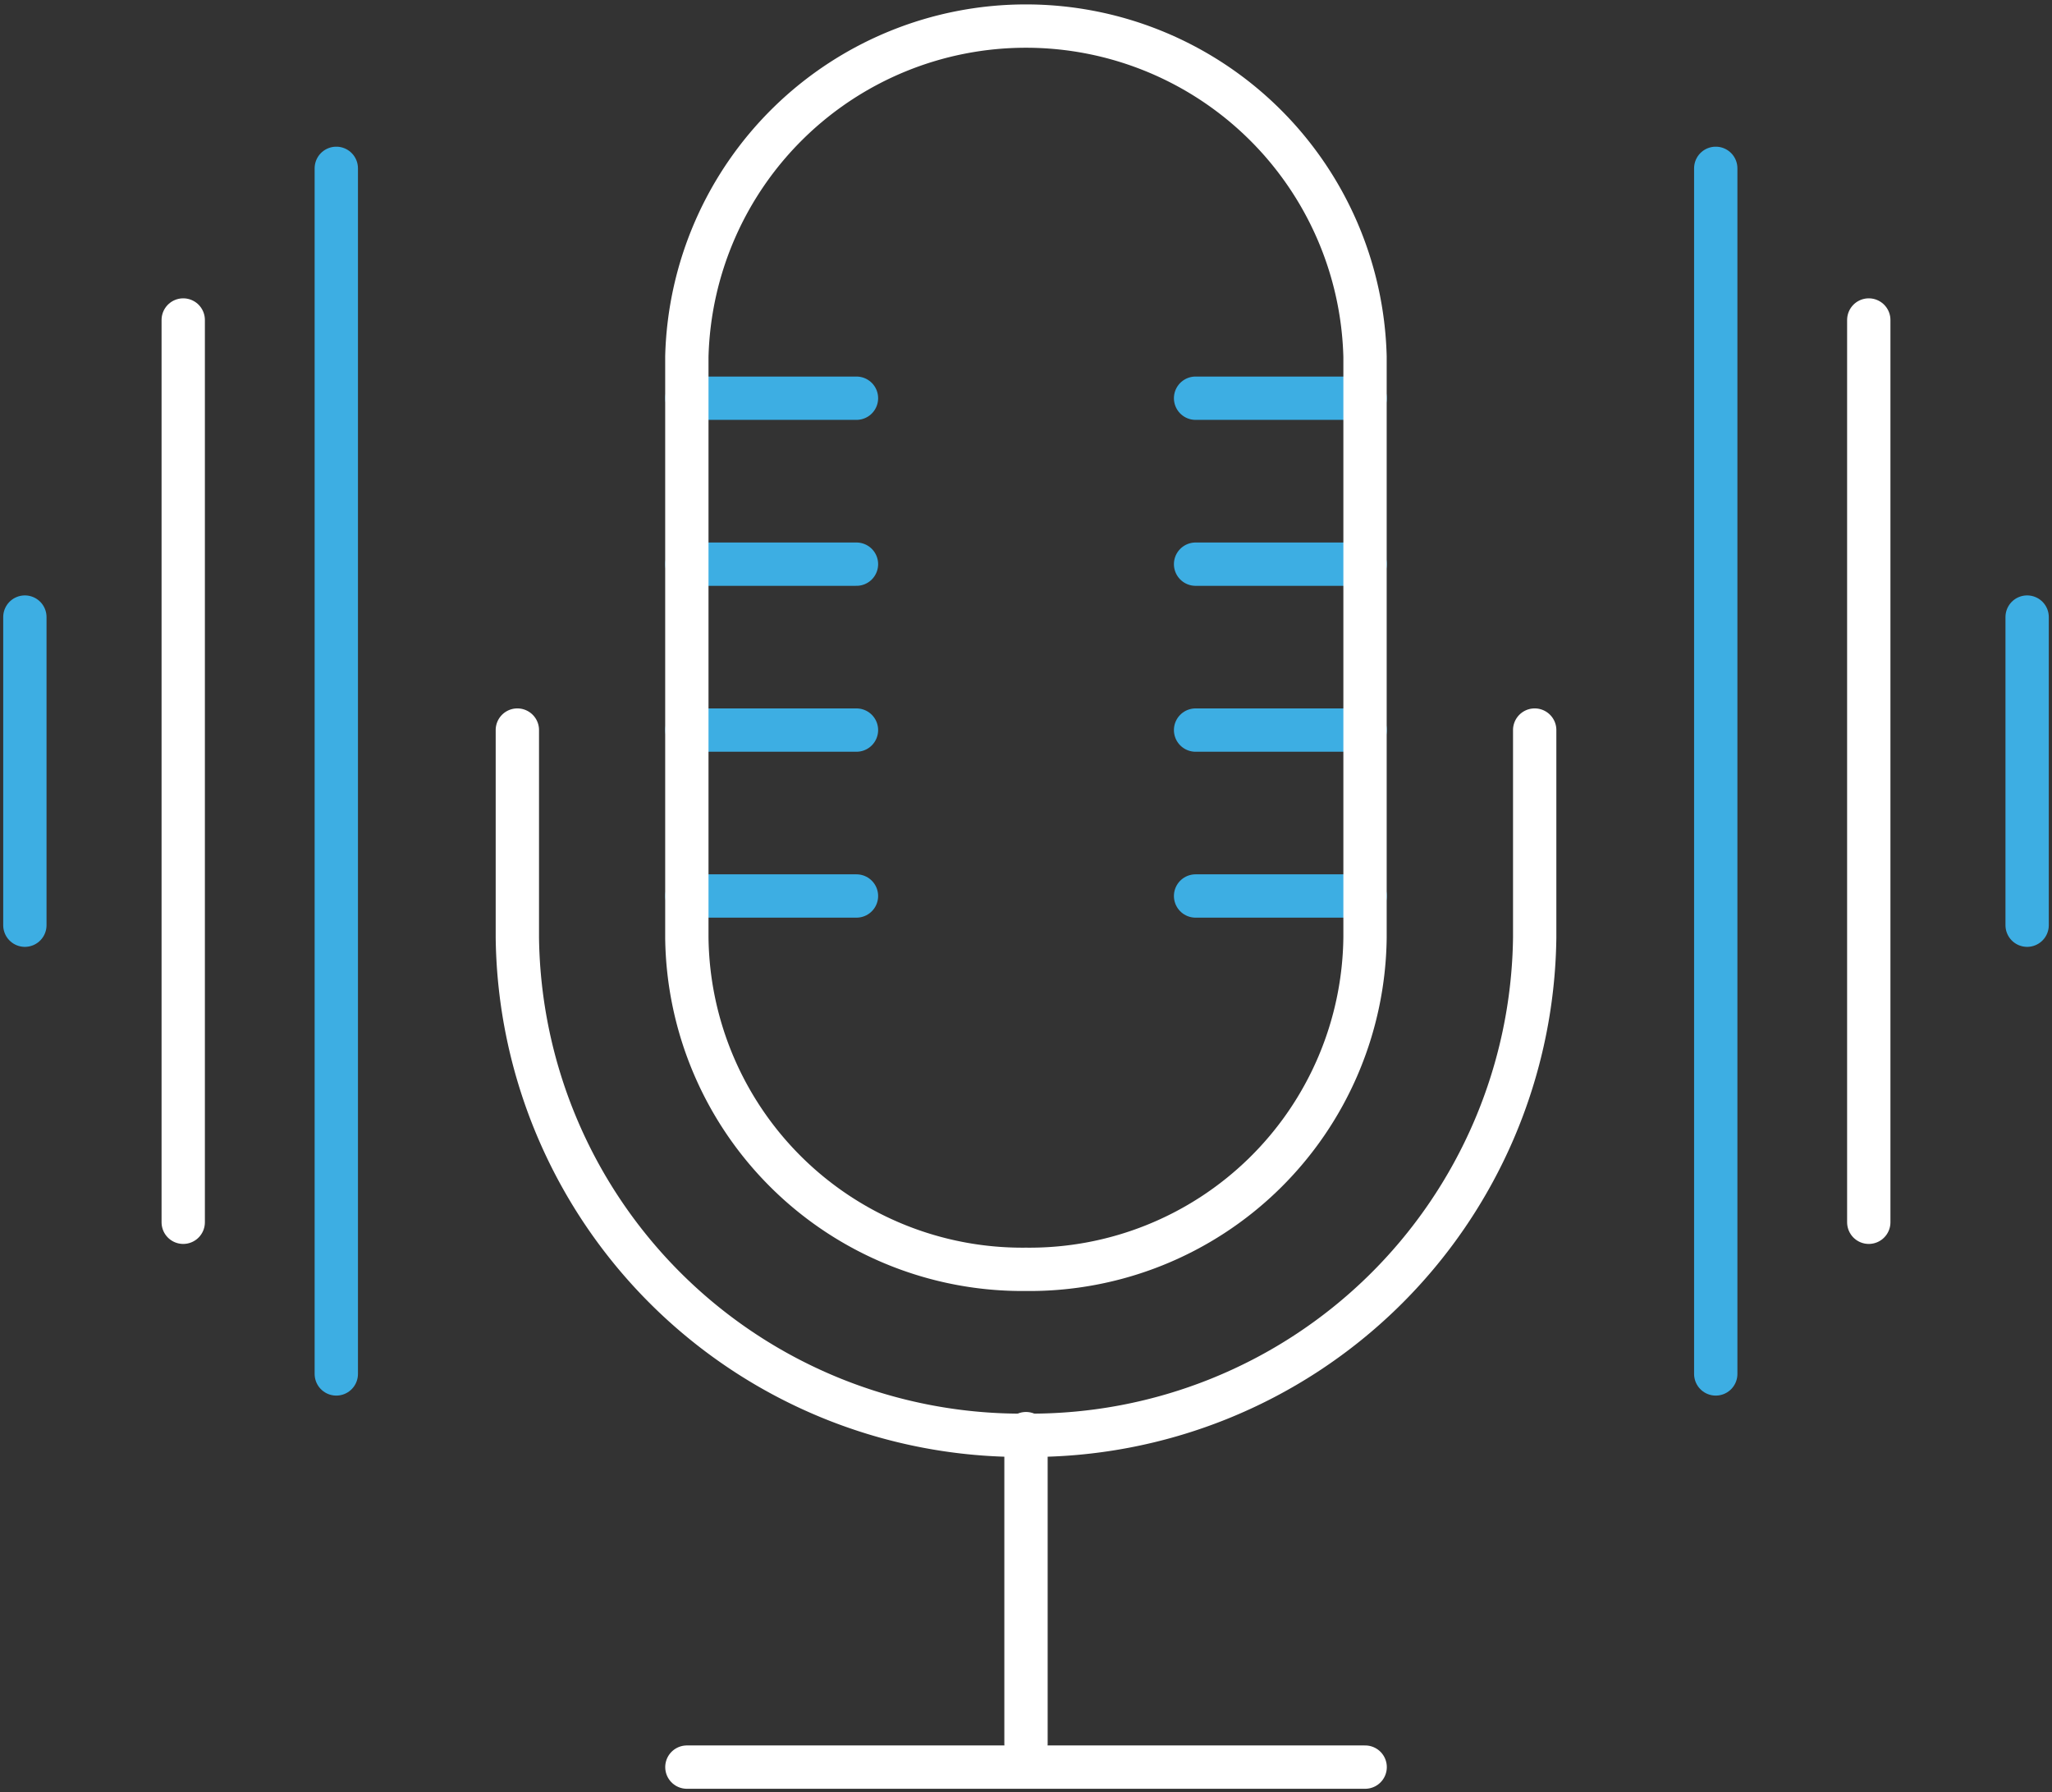 <svg id="Group_8978" data-name="Group 8978" xmlns="http://www.w3.org/2000/svg" width="47.362" height="41.356"><rect width="100%" height="100%" fill="#333333" stroke="none"/><defs><clipPath id="clip-path"><path id="Rectangle_3466" data-name="Rectangle 3466" d="M0 0h47.362v41.356H0z" fill="none"/></clipPath><style>.cls-2,.cls-3{fill:none;stroke:#3daee3;stroke-linecap:round;stroke-linejoin:round}.cls-3{stroke:#fff}.cls-4{clip-path:url(#clip-path)}</style></defs><path id="Line_988" data-name="Line 988" class="cls-2" transform="translate(39.601 3.885)" d="M0 0v27.823"/><path id="Line_989" data-name="Line 989" class="cls-3" transform="translate(43.133 7.385)" d="M0 0v20.823"/><g id="Group_8973" data-name="Group 8973"><g id="Group_8972" data-name="Group 8972" class="cls-4"><path id="Line_990" data-name="Line 990" class="cls-2" transform="translate(46.788 14.241)" d="M0 0v7.111"/></g></g><path id="Line_991" data-name="Line 991" class="cls-2" transform="translate(7.762 3.885)" d="M0 0v27.823"/><path id="Line_992" data-name="Line 992" class="cls-3" transform="translate(4.229 7.385)" d="M0 0v20.823"/><g id="Group_8975" data-name="Group 8975"><g id="Group_8974" data-name="Group 8974" class="cls-4"><path id="Line_993" data-name="Line 993" class="cls-2" transform="translate(.574 14.241)" d="M0 0v7.111"/></g></g><path id="Line_994" data-name="Line 994" class="cls-2" transform="translate(27.595 9.19)" d="M0 0h3.914"/><path id="Line_995" data-name="Line 995" class="cls-2" transform="translate(27.595 13.02)" d="M0 0h3.914"/><path id="Line_996" data-name="Line 996" class="cls-2" transform="translate(27.595 16.849)" d="M0 0h3.914"/><path id="Line_997" data-name="Line 997" class="cls-2" transform="translate(27.595 20.678)" d="M0 0h3.914"/><path id="Line_998" data-name="Line 998" class="cls-2" transform="translate(15.854 9.19)" d="M0 0h3.914"/><path id="Line_999" data-name="Line 999" class="cls-2" transform="translate(15.854 13.02)" d="M0 0h3.914"/><path id="Line_1000" data-name="Line 1000" class="cls-2" transform="translate(15.854 16.849)" d="M0 0h3.914"/><path id="Line_1001" data-name="Line 1001" class="cls-2" transform="translate(15.854 20.678)" d="M0 0h3.914"/><g id="Group_8977" data-name="Group 8977"><g id="Group_8976" data-name="Group 8976" class="cls-4"><path id="Line_1002" data-name="Line 1002" class="cls-3" transform="translate(23.681 33.086)" d="M0 0v7.159"/><path id="Line_1003" data-name="Line 1003" class="cls-3" transform="translate(15.854 40.782)" d="M0 0h15.655"/><path id="Path_32739" data-name="Path 32739" class="cls-3" d="M33.875 14.667v4.787a11.63 11.63 0 01-11.74 11.488 11.63 11.63 0 01-11.741-11.488v-4.787" transform="translate(1.547 2.182)"/><path id="Path_32740" data-name="Path 32740" class="cls-3" d="M21.628 29.22a7.744 7.744 0 01-7.828-7.659V8.159a7.829 7.829 0 0115.653 0v13.4a7.744 7.744 0 01-7.825 7.661z" transform="translate(2.053 .074)"/></g></g></svg>